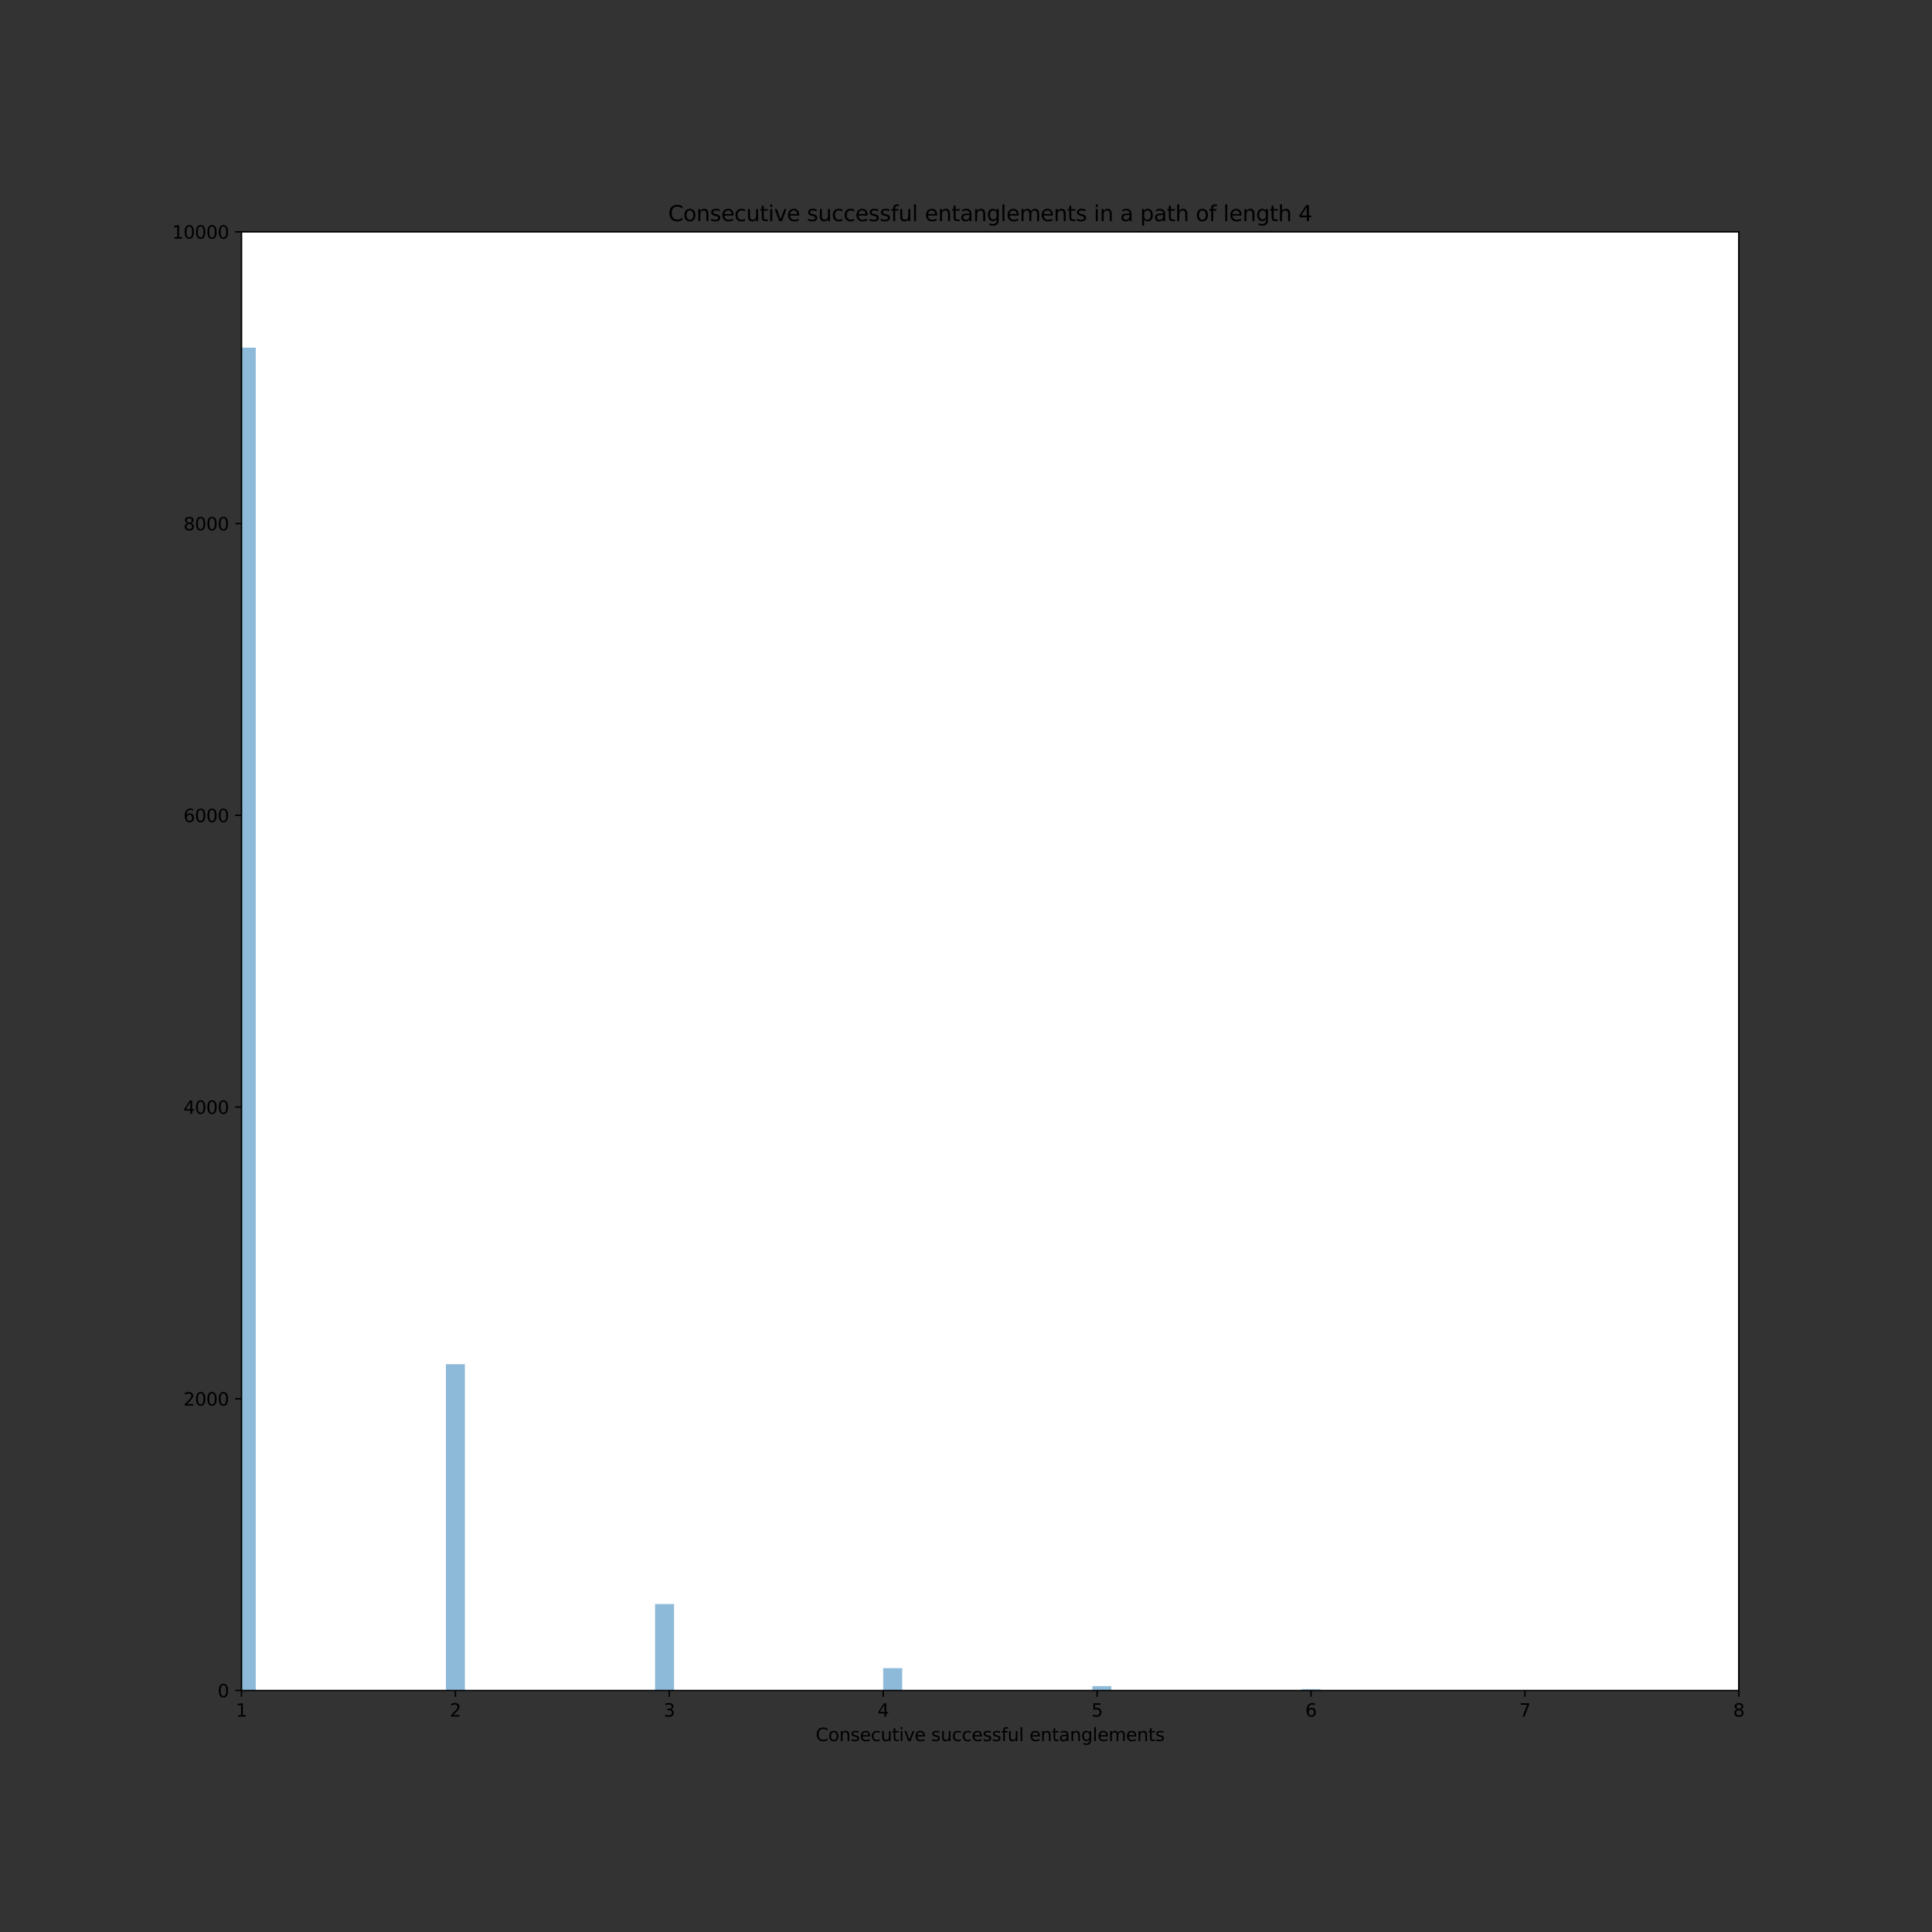 <?xml version="1.0" encoding="utf-8" standalone="no"?>
<!DOCTYPE svg PUBLIC "-//W3C//DTD SVG 1.1//EN"
  "http://www.w3.org/Graphics/SVG/1.1/DTD/svg11.dtd">
<svg xmlns:xlink="http://www.w3.org/1999/xlink" width="1080pt" height="1080pt" viewBox="0 0 1080 1080" xmlns="http://www.w3.org/2000/svg" version="1.1">
 <rect x="0" y="0" width="1080" height="1080" fill="#333333" stroke="none"/>
 <defs>
  <style type="text/css">*{stroke-linejoin: round; stroke-linecap: butt}</style>
 </defs>
 <g id="figure_1">
  <g id="patch_1">
   <path d="M 0 1080 
L 1080 1080 
L 1080 0 
L 0 0 
L 0 1080 
z
" style="fill: none"/>
  </g>
  <g id="axes_1">
   <g id="patch_2">
    <path d="M 135 945 
L 972 945 
L 972 129.6 
L 135 129.6 
z
" style="fill: #ffffff"/>
   </g>
   <g id="patch_3">
    <path d="M 15.429 945 
L 26.057 945 
L 26.057 -2015.147 
L 15.429 -2015.147 
z
" clip-path="url(#p5805385da7)" style="fill: #1f77b4; opacity: 0.5"/>
   </g>
   <g id="patch_4">
    <path d="M 26.057 945 
L 36.686 945 
L 36.686 945 
L 26.057 945 
z
" clip-path="url(#p5805385da7)" style="fill: #1f77b4; opacity: 0.5"/>
   </g>
   <g id="patch_5">
    <path d="M 36.686 945 
L 47.314 945 
L 47.314 945 
L 36.686 945 
z
" clip-path="url(#p5805385da7)" style="fill: #1f77b4; opacity: 0.5"/>
   </g>
   <g id="patch_6">
    <path d="M 47.314 945 
L 57.943 945 
L 57.943 945 
L 47.314 945 
z
" clip-path="url(#p5805385da7)" style="fill: #1f77b4; opacity: 0.5"/>
   </g>
   <g id="patch_7">
    <path d="M 57.943 945 
L 68.571 945 
L 68.571 945 
L 57.943 945 
z
" clip-path="url(#p5805385da7)" style="fill: #1f77b4; opacity: 0.5"/>
   </g>
   <g id="patch_8">
    <path d="M 68.571 945 
L 79.2 945 
L 79.2 945 
L 68.571 945 
z
" clip-path="url(#p5805385da7)" style="fill: #1f77b4; opacity: 0.5"/>
   </g>
   <g id="patch_9">
    <path d="M 79.2 945 
L 89.829 945 
L 89.829 945 
L 79.2 945 
z
" clip-path="url(#p5805385da7)" style="fill: #1f77b4; opacity: 0.5"/>
   </g>
   <g id="patch_10">
    <path d="M 89.829 945 
L 100.457 945 
L 100.457 945 
L 89.829 945 
z
" clip-path="url(#p5805385da7)" style="fill: #1f77b4; opacity: 0.5"/>
   </g>
   <g id="patch_11">
    <path d="M 100.457 945 
L 111.086 945 
L 111.086 945 
L 100.457 945 
z
" clip-path="url(#p5805385da7)" style="fill: #1f77b4; opacity: 0.5"/>
   </g>
   <g id="patch_12">
    <path d="M 111.086 945 
L 121.714 945 
L 121.714 945 
L 111.086 945 
z
" clip-path="url(#p5805385da7)" style="fill: #1f77b4; opacity: 0.5"/>
   </g>
   <g id="patch_13">
    <path d="M 121.714 945 
L 132.343 945 
L 132.343 945 
L 121.714 945 
z
" clip-path="url(#p5805385da7)" style="fill: #1f77b4; opacity: 0.5"/>
   </g>
   <g id="patch_14">
    <path d="M 132.343 945 
L 142.971 945 
L 142.971 194.343 
L 132.343 194.343 
z
" clip-path="url(#p5805385da7)" style="fill: #1f77b4; opacity: 0.5"/>
   </g>
   <g id="patch_15">
    <path d="M 142.971 945 
L 153.6 945 
L 153.6 945 
L 142.971 945 
z
" clip-path="url(#p5805385da7)" style="fill: #1f77b4; opacity: 0.5"/>
   </g>
   <g id="patch_16">
    <path d="M 153.6 945 
L 164.229 945 
L 164.229 945 
L 153.6 945 
z
" clip-path="url(#p5805385da7)" style="fill: #1f77b4; opacity: 0.5"/>
   </g>
   <g id="patch_17">
    <path d="M 164.229 945 
L 174.857 945 
L 174.857 945 
L 164.229 945 
z
" clip-path="url(#p5805385da7)" style="fill: #1f77b4; opacity: 0.5"/>
   </g>
   <g id="patch_18">
    <path d="M 174.857 945 
L 185.486 945 
L 185.486 945 
L 174.857 945 
z
" clip-path="url(#p5805385da7)" style="fill: #1f77b4; opacity: 0.5"/>
   </g>
   <g id="patch_19">
    <path d="M 185.486 945 
L 196.114 945 
L 196.114 945 
L 185.486 945 
z
" clip-path="url(#p5805385da7)" style="fill: #1f77b4; opacity: 0.5"/>
   </g>
   <g id="patch_20">
    <path d="M 196.114 945 
L 206.743 945 
L 206.743 945 
L 196.114 945 
z
" clip-path="url(#p5805385da7)" style="fill: #1f77b4; opacity: 0.5"/>
   </g>
   <g id="patch_21">
    <path d="M 206.743 945 
L 217.371 945 
L 217.371 945 
L 206.743 945 
z
" clip-path="url(#p5805385da7)" style="fill: #1f77b4; opacity: 0.5"/>
   </g>
   <g id="patch_22">
    <path d="M 217.371 945 
L 228 945 
L 228 945 
L 217.371 945 
z
" clip-path="url(#p5805385da7)" style="fill: #1f77b4; opacity: 0.5"/>
   </g>
   <g id="patch_23">
    <path d="M 228 945 
L 238.629 945 
L 238.629 945 
L 228 945 
z
" clip-path="url(#p5805385da7)" style="fill: #1f77b4; opacity: 0.5"/>
   </g>
   <g id="patch_24">
    <path d="M 238.629 945 
L 249.257 945 
L 249.257 945 
L 238.629 945 
z
" clip-path="url(#p5805385da7)" style="fill: #1f77b4; opacity: 0.5"/>
   </g>
   <g id="patch_25">
    <path d="M 249.257 945 
L 259.886 945 
L 259.886 762.595 
L 249.257 762.595 
z
" clip-path="url(#p5805385da7)" style="fill: #1f77b4; opacity: 0.5"/>
   </g>
   <g id="patch_26">
    <path d="M 259.886 945 
L 270.514 945 
L 270.514 945 
L 259.886 945 
z
" clip-path="url(#p5805385da7)" style="fill: #1f77b4; opacity: 0.5"/>
   </g>
   <g id="patch_27">
    <path d="M 270.514 945 
L 281.143 945 
L 281.143 945 
L 270.514 945 
z
" clip-path="url(#p5805385da7)" style="fill: #1f77b4; opacity: 0.5"/>
   </g>
   <g id="patch_28">
    <path d="M 281.143 945 
L 291.771 945 
L 291.771 945 
L 281.143 945 
z
" clip-path="url(#p5805385da7)" style="fill: #1f77b4; opacity: 0.5"/>
   </g>
   <g id="patch_29">
    <path d="M 291.771 945 
L 302.4 945 
L 302.4 945 
L 291.771 945 
z
" clip-path="url(#p5805385da7)" style="fill: #1f77b4; opacity: 0.5"/>
   </g>
   <g id="patch_30">
    <path d="M 302.4 945 
L 313.029 945 
L 313.029 945 
L 302.4 945 
z
" clip-path="url(#p5805385da7)" style="fill: #1f77b4; opacity: 0.5"/>
   </g>
   <g id="patch_31">
    <path d="M 313.029 945 
L 323.657 945 
L 323.657 945 
L 313.029 945 
z
" clip-path="url(#p5805385da7)" style="fill: #1f77b4; opacity: 0.5"/>
   </g>
   <g id="patch_32">
    <path d="M 323.657 945 
L 334.286 945 
L 334.286 945 
L 323.657 945 
z
" clip-path="url(#p5805385da7)" style="fill: #1f77b4; opacity: 0.5"/>
   </g>
   <g id="patch_33">
    <path d="M 334.286 945 
L 344.914 945 
L 344.914 945 
L 334.286 945 
z
" clip-path="url(#p5805385da7)" style="fill: #1f77b4; opacity: 0.5"/>
   </g>
   <g id="patch_34">
    <path d="M 344.914 945 
L 355.543 945 
L 355.543 945 
L 344.914 945 
z
" clip-path="url(#p5805385da7)" style="fill: #1f77b4; opacity: 0.5"/>
   </g>
   <g id="patch_35">
    <path d="M 355.543 945 
L 366.171 945 
L 366.171 945 
L 355.543 945 
z
" clip-path="url(#p5805385da7)" style="fill: #1f77b4; opacity: 0.5"/>
   </g>
   <g id="patch_36">
    <path d="M 366.171 945 
L 376.8 945 
L 376.8 896.647 
L 366.171 896.647 
z
" clip-path="url(#p5805385da7)" style="fill: #1f77b4; opacity: 0.5"/>
   </g>
   <g id="patch_37">
    <path d="M 376.8 945 
L 387.429 945 
L 387.429 945 
L 376.8 945 
z
" clip-path="url(#p5805385da7)" style="fill: #1f77b4; opacity: 0.5"/>
   </g>
   <g id="patch_38">
    <path d="M 387.429 945 
L 398.057 945 
L 398.057 945 
L 387.429 945 
z
" clip-path="url(#p5805385da7)" style="fill: #1f77b4; opacity: 0.5"/>
   </g>
   <g id="patch_39">
    <path d="M 398.057 945 
L 408.686 945 
L 408.686 945 
L 398.057 945 
z
" clip-path="url(#p5805385da7)" style="fill: #1f77b4; opacity: 0.5"/>
   </g>
   <g id="patch_40">
    <path d="M 408.686 945 
L 419.314 945 
L 419.314 945 
L 408.686 945 
z
" clip-path="url(#p5805385da7)" style="fill: #1f77b4; opacity: 0.5"/>
   </g>
   <g id="patch_41">
    <path d="M 419.314 945 
L 429.943 945 
L 429.943 945 
L 419.314 945 
z
" clip-path="url(#p5805385da7)" style="fill: #1f77b4; opacity: 0.5"/>
   </g>
   <g id="patch_42">
    <path d="M 429.943 945 
L 440.571 945 
L 440.571 945 
L 429.943 945 
z
" clip-path="url(#p5805385da7)" style="fill: #1f77b4; opacity: 0.5"/>
   </g>
   <g id="patch_43">
    <path d="M 440.571 945 
L 451.2 945 
L 451.2 945 
L 440.571 945 
z
" clip-path="url(#p5805385da7)" style="fill: #1f77b4; opacity: 0.5"/>
   </g>
   <g id="patch_44">
    <path d="M 451.2 945 
L 461.829 945 
L 461.829 945 
L 451.2 945 
z
" clip-path="url(#p5805385da7)" style="fill: #1f77b4; opacity: 0.5"/>
   </g>
   <g id="patch_45">
    <path d="M 461.829 945 
L 472.457 945 
L 472.457 945 
L 461.829 945 
z
" clip-path="url(#p5805385da7)" style="fill: #1f77b4; opacity: 0.5"/>
   </g>
   <g id="patch_46">
    <path d="M 472.457 945 
L 483.086 945 
L 483.086 945 
L 472.457 945 
z
" clip-path="url(#p5805385da7)" style="fill: #1f77b4; opacity: 0.5"/>
   </g>
   <g id="patch_47">
    <path d="M 483.086 945 
L 493.714 945 
L 493.714 945 
L 483.086 945 
z
" clip-path="url(#p5805385da7)" style="fill: #1f77b4; opacity: 0.5"/>
   </g>
   <g id="patch_48">
    <path d="M 493.714 945 
L 504.343 945 
L 504.343 932.524 
L 493.714 932.524 
z
" clip-path="url(#p5805385da7)" style="fill: #1f77b4; opacity: 0.5"/>
   </g>
   <g id="patch_49">
    <path d="M 504.343 945 
L 514.971 945 
L 514.971 945 
L 504.343 945 
z
" clip-path="url(#p5805385da7)" style="fill: #1f77b4; opacity: 0.5"/>
   </g>
   <g id="patch_50">
    <path d="M 514.971 945 
L 525.6 945 
L 525.6 945 
L 514.971 945 
z
" clip-path="url(#p5805385da7)" style="fill: #1f77b4; opacity: 0.5"/>
   </g>
   <g id="patch_51">
    <path d="M 525.6 945 
L 536.229 945 
L 536.229 945 
L 525.6 945 
z
" clip-path="url(#p5805385da7)" style="fill: #1f77b4; opacity: 0.5"/>
   </g>
   <g id="patch_52">
    <path d="M 536.229 945 
L 546.857 945 
L 546.857 945 
L 536.229 945 
z
" clip-path="url(#p5805385da7)" style="fill: #1f77b4; opacity: 0.5"/>
   </g>
   <g id="patch_53">
    <path d="M 546.857 945 
L 557.486 945 
L 557.486 945 
L 546.857 945 
z
" clip-path="url(#p5805385da7)" style="fill: #1f77b4; opacity: 0.5"/>
   </g>
   <g id="patch_54">
    <path d="M 557.486 945 
L 568.114 945 
L 568.114 945 
L 557.486 945 
z
" clip-path="url(#p5805385da7)" style="fill: #1f77b4; opacity: 0.5"/>
   </g>
   <g id="patch_55">
    <path d="M 568.114 945 
L 578.743 945 
L 578.743 945 
L 568.114 945 
z
" clip-path="url(#p5805385da7)" style="fill: #1f77b4; opacity: 0.5"/>
   </g>
   <g id="patch_56">
    <path d="M 578.743 945 
L 589.371 945 
L 589.371 945 
L 578.743 945 
z
" clip-path="url(#p5805385da7)" style="fill: #1f77b4; opacity: 0.5"/>
   </g>
   <g id="patch_57">
    <path d="M 589.371 945 
L 600 945 
L 600 945 
L 589.371 945 
z
" clip-path="url(#p5805385da7)" style="fill: #1f77b4; opacity: 0.5"/>
   </g>
   <g id="patch_58">
    <path d="M 600 945 
L 610.629 945 
L 610.629 945 
L 600 945 
z
" clip-path="url(#p5805385da7)" style="fill: #1f77b4; opacity: 0.5"/>
   </g>
   <g id="patch_59">
    <path d="M 610.629 945 
L 621.257 945 
L 621.257 942.554 
L 610.629 942.554 
z
" clip-path="url(#p5805385da7)" style="fill: #1f77b4; opacity: 0.5"/>
   </g>
   <g id="patch_60">
    <path d="M 621.257 945 
L 631.886 945 
L 631.886 945 
L 621.257 945 
z
" clip-path="url(#p5805385da7)" style="fill: #1f77b4; opacity: 0.5"/>
   </g>
   <g id="patch_61">
    <path d="M 631.886 945 
L 642.514 945 
L 642.514 945 
L 631.886 945 
z
" clip-path="url(#p5805385da7)" style="fill: #1f77b4; opacity: 0.5"/>
   </g>
   <g id="patch_62">
    <path d="M 642.514 945 
L 653.143 945 
L 653.143 945 
L 642.514 945 
z
" clip-path="url(#p5805385da7)" style="fill: #1f77b4; opacity: 0.5"/>
   </g>
   <g id="patch_63">
    <path d="M 653.143 945 
L 663.771 945 
L 663.771 945 
L 653.143 945 
z
" clip-path="url(#p5805385da7)" style="fill: #1f77b4; opacity: 0.5"/>
   </g>
   <g id="patch_64">
    <path d="M 663.771 945 
L 674.4 945 
L 674.4 945 
L 663.771 945 
z
" clip-path="url(#p5805385da7)" style="fill: #1f77b4; opacity: 0.5"/>
   </g>
   <g id="patch_65">
    <path d="M 674.4 945 
L 685.029 945 
L 685.029 945 
L 674.4 945 
z
" clip-path="url(#p5805385da7)" style="fill: #1f77b4; opacity: 0.5"/>
   </g>
   <g id="patch_66">
    <path d="M 685.029 945 
L 695.657 945 
L 695.657 945 
L 685.029 945 
z
" clip-path="url(#p5805385da7)" style="fill: #1f77b4; opacity: 0.5"/>
   </g>
   <g id="patch_67">
    <path d="M 695.657 945 
L 706.286 945 
L 706.286 945 
L 695.657 945 
z
" clip-path="url(#p5805385da7)" style="fill: #1f77b4; opacity: 0.5"/>
   </g>
   <g id="patch_68">
    <path d="M 706.286 945 
L 716.914 945 
L 716.914 945 
L 706.286 945 
z
" clip-path="url(#p5805385da7)" style="fill: #1f77b4; opacity: 0.5"/>
   </g>
   <g id="patch_69">
    <path d="M 716.914 945 
L 727.543 945 
L 727.543 945 
L 716.914 945 
z
" clip-path="url(#p5805385da7)" style="fill: #1f77b4; opacity: 0.5"/>
   </g>
   <g id="patch_70">
    <path d="M 727.543 945 
L 738.171 945 
L 738.171 944.266 
L 727.543 944.266 
z
" clip-path="url(#p5805385da7)" style="fill: #1f77b4; opacity: 0.5"/>
   </g>
   <g id="patch_71">
    <path d="M 738.171 945 
L 748.8 945 
L 748.8 945 
L 738.171 945 
z
" clip-path="url(#p5805385da7)" style="fill: #1f77b4; opacity: 0.5"/>
   </g>
   <g id="patch_72">
    <path d="M 748.8 945 
L 759.429 945 
L 759.429 945 
L 748.8 945 
z
" clip-path="url(#p5805385da7)" style="fill: #1f77b4; opacity: 0.5"/>
   </g>
   <g id="patch_73">
    <path d="M 759.429 945 
L 770.057 945 
L 770.057 945 
L 759.429 945 
z
" clip-path="url(#p5805385da7)" style="fill: #1f77b4; opacity: 0.5"/>
   </g>
   <g id="patch_74">
    <path d="M 770.057 945 
L 780.686 945 
L 780.686 945 
L 770.057 945 
z
" clip-path="url(#p5805385da7)" style="fill: #1f77b4; opacity: 0.5"/>
   </g>
   <g id="patch_75">
    <path d="M 780.686 945 
L 791.314 945 
L 791.314 945 
L 780.686 945 
z
" clip-path="url(#p5805385da7)" style="fill: #1f77b4; opacity: 0.5"/>
   </g>
   <g id="patch_76">
    <path d="M 791.314 945 
L 801.943 945 
L 801.943 945 
L 791.314 945 
z
" clip-path="url(#p5805385da7)" style="fill: #1f77b4; opacity: 0.5"/>
   </g>
   <g id="patch_77">
    <path d="M 801.943 945 
L 812.571 945 
L 812.571 945 
L 801.943 945 
z
" clip-path="url(#p5805385da7)" style="fill: #1f77b4; opacity: 0.5"/>
   </g>
   <g id="patch_78">
    <path d="M 812.571 945 
L 823.2 945 
L 823.2 945 
L 812.571 945 
z
" clip-path="url(#p5805385da7)" style="fill: #1f77b4; opacity: 0.5"/>
   </g>
   <g id="patch_79">
    <path d="M 823.2 945 
L 833.829 945 
L 833.829 945 
L 823.2 945 
z
" clip-path="url(#p5805385da7)" style="fill: #1f77b4; opacity: 0.5"/>
   </g>
   <g id="patch_80">
    <path d="M 833.829 945 
L 844.457 945 
L 844.457 945 
L 833.829 945 
z
" clip-path="url(#p5805385da7)" style="fill: #1f77b4; opacity: 0.5"/>
   </g>
   <g id="patch_81">
    <path d="M 844.457 945 
L 855.086 945 
L 855.086 944.918 
L 844.457 944.918 
z
" clip-path="url(#p5805385da7)" style="fill: #1f77b4; opacity: 0.5"/>
   </g>
   <g id="patch_82">
    <path d="M 855.086 945 
L 865.714 945 
L 865.714 945 
L 855.086 945 
z
" clip-path="url(#p5805385da7)" style="fill: #1f77b4; opacity: 0.5"/>
   </g>
   <g id="patch_83">
    <path d="M 865.714 945 
L 876.343 945 
L 876.343 945 
L 865.714 945 
z
" clip-path="url(#p5805385da7)" style="fill: #1f77b4; opacity: 0.5"/>
   </g>
   <g id="patch_84">
    <path d="M 876.343 945 
L 886.971 945 
L 886.971 945 
L 876.343 945 
z
" clip-path="url(#p5805385da7)" style="fill: #1f77b4; opacity: 0.5"/>
   </g>
   <g id="patch_85">
    <path d="M 886.971 945 
L 897.6 945 
L 897.6 945 
L 886.971 945 
z
" clip-path="url(#p5805385da7)" style="fill: #1f77b4; opacity: 0.5"/>
   </g>
   <g id="patch_86">
    <path d="M 897.6 945 
L 908.229 945 
L 908.229 945 
L 897.6 945 
z
" clip-path="url(#p5805385da7)" style="fill: #1f77b4; opacity: 0.5"/>
   </g>
   <g id="patch_87">
    <path d="M 908.229 945 
L 918.857 945 
L 918.857 945 
L 908.229 945 
z
" clip-path="url(#p5805385da7)" style="fill: #1f77b4; opacity: 0.5"/>
   </g>
   <g id="patch_88">
    <path d="M 918.857 945 
L 929.486 945 
L 929.486 945 
L 918.857 945 
z
" clip-path="url(#p5805385da7)" style="fill: #1f77b4; opacity: 0.5"/>
   </g>
   <g id="patch_89">
    <path d="M 929.486 945 
L 940.114 945 
L 940.114 945 
L 929.486 945 
z
" clip-path="url(#p5805385da7)" style="fill: #1f77b4; opacity: 0.5"/>
   </g>
   <g id="patch_90">
    <path d="M 940.114 945 
L 950.743 945 
L 950.743 945 
L 940.114 945 
z
" clip-path="url(#p5805385da7)" style="fill: #1f77b4; opacity: 0.5"/>
   </g>
   <g id="patch_91">
    <path d="M 950.743 945 
L 961.371 945 
L 961.371 945 
L 950.743 945 
z
" clip-path="url(#p5805385da7)" style="fill: #1f77b4; opacity: 0.5"/>
   </g>
   <g id="patch_92">
    <path d="M 961.371 945 
L 972 945 
L 972 944.918 
L 961.371 944.918 
z
" clip-path="url(#p5805385da7)" style="fill: #1f77b4; opacity: 0.5"/>
   </g>
   <g id="matplotlib.axis_1">
    <g id="xtick_1">
     <g id="line2d_1">
      <defs>
       <path id="m5a30f10a47" d="M 0 0 
L 0 3.5 
" style="stroke: #000000; stroke-width: 0.8"/>
      </defs>
      <g>
       <use xlink:href="#m5a30f10a47" x="135" y="945" style="stroke: #000000; stroke-width: 0.8"/>
      </g>
     </g>
     <g id="text_1">
      <!-- 1 -->
      <g transform="translate(131.819 959.598) scale(0.1 -0.1)">
       <defs>
        <path id="DejaVuSans-31" d="M 794 531 
L 1825 531 
L 1825 4091 
L 703 3866 
L 703 4441 
L 1819 4666 
L 2450 4666 
L 2450 531 
L 3481 531 
L 3481 0 
L 794 0 
L 794 531 
z
" transform="scale(0.016)"/>
       </defs>
       <use xlink:href="#DejaVuSans-31"/>
      </g>
     </g>
    </g>
    <g id="xtick_2">
     <g id="line2d_2">
      <g>
       <use xlink:href="#m5a30f10a47" x="254.571" y="945" style="stroke: #000000; stroke-width: 0.8"/>
      </g>
     </g>
     <g id="text_2">
      <!-- 2 -->
      <g transform="translate(251.39 959.598) scale(0.1 -0.1)">
       <defs>
        <path id="DejaVuSans-32" d="M 1228 531 
L 3431 531 
L 3431 0 
L 469 0 
L 469 531 
Q 828 903 1448 1529 
Q 2069 2156 2228 2338 
Q 2531 2678 2651 2914 
Q 2772 3150 2772 3378 
Q 2772 3750 2511 3984 
Q 2250 4219 1831 4219 
Q 1534 4219 1204 4116 
Q 875 4013 500 3803 
L 500 4441 
Q 881 4594 1212 4672 
Q 1544 4750 1819 4750 
Q 2544 4750 2975 4387 
Q 3406 4025 3406 3419 
Q 3406 3131 3298 2873 
Q 3191 2616 2906 2266 
Q 2828 2175 2409 1742 
Q 1991 1309 1228 531 
z
" transform="scale(0.016)"/>
       </defs>
       <use xlink:href="#DejaVuSans-32"/>
      </g>
     </g>
    </g>
    <g id="xtick_3">
     <g id="line2d_3">
      <g>
       <use xlink:href="#m5a30f10a47" x="374.143" y="945" style="stroke: #000000; stroke-width: 0.8"/>
      </g>
     </g>
     <g id="text_3">
      <!-- 3 -->
      <g transform="translate(370.962 959.598) scale(0.1 -0.1)">
       <defs>
        <path id="DejaVuSans-33" d="M 2597 2516 
Q 3050 2419 3304 2112 
Q 3559 1806 3559 1356 
Q 3559 666 3084 287 
Q 2609 -91 1734 -91 
Q 1441 -91 1130 -33 
Q 819 25 488 141 
L 488 750 
Q 750 597 1062 519 
Q 1375 441 1716 441 
Q 2309 441 2620 675 
Q 2931 909 2931 1356 
Q 2931 1769 2642 2001 
Q 2353 2234 1838 2234 
L 1294 2234 
L 1294 2753 
L 1863 2753 
Q 2328 2753 2575 2939 
Q 2822 3125 2822 3475 
Q 2822 3834 2567 4026 
Q 2313 4219 1838 4219 
Q 1578 4219 1281 4162 
Q 984 4106 628 3988 
L 628 4550 
Q 988 4650 1302 4700 
Q 1616 4750 1894 4750 
Q 2613 4750 3031 4423 
Q 3450 4097 3450 3541 
Q 3450 3153 3228 2886 
Q 3006 2619 2597 2516 
z
" transform="scale(0.016)"/>
       </defs>
       <use xlink:href="#DejaVuSans-33"/>
      </g>
     </g>
    </g>
    <g id="xtick_4">
     <g id="line2d_4">
      <g>
       <use xlink:href="#m5a30f10a47" x="493.714" y="945" style="stroke: #000000; stroke-width: 0.8"/>
      </g>
     </g>
     <g id="text_4">
      <!-- 4 -->
      <g transform="translate(490.533 959.598) scale(0.1 -0.1)">
       <defs>
        <path id="DejaVuSans-34" d="M 2419 4116 
L 825 1625 
L 2419 1625 
L 2419 4116 
z
M 2253 4666 
L 3047 4666 
L 3047 1625 
L 3713 1625 
L 3713 1100 
L 3047 1100 
L 3047 0 
L 2419 0 
L 2419 1100 
L 313 1100 
L 313 1709 
L 2253 4666 
z
" transform="scale(0.016)"/>
       </defs>
       <use xlink:href="#DejaVuSans-34"/>
      </g>
     </g>
    </g>
    <g id="xtick_5">
     <g id="line2d_5">
      <g>
       <use xlink:href="#m5a30f10a47" x="613.286" y="945" style="stroke: #000000; stroke-width: 0.8"/>
      </g>
     </g>
     <g id="text_5">
      <!-- 5 -->
      <g transform="translate(610.104 959.598) scale(0.1 -0.1)">
       <defs>
        <path id="DejaVuSans-35" d="M 691 4666 
L 3169 4666 
L 3169 4134 
L 1269 4134 
L 1269 2991 
Q 1406 3038 1543 3061 
Q 1681 3084 1819 3084 
Q 2600 3084 3056 2656 
Q 3513 2228 3513 1497 
Q 3513 744 3044 326 
Q 2575 -91 1722 -91 
Q 1428 -91 1123 -41 
Q 819 9 494 109 
L 494 744 
Q 775 591 1075 516 
Q 1375 441 1709 441 
Q 2250 441 2565 725 
Q 2881 1009 2881 1497 
Q 2881 1984 2565 2268 
Q 2250 2553 1709 2553 
Q 1456 2553 1204 2497 
Q 953 2441 691 2322 
L 691 4666 
z
" transform="scale(0.016)"/>
       </defs>
       <use xlink:href="#DejaVuSans-35"/>
      </g>
     </g>
    </g>
    <g id="xtick_6">
     <g id="line2d_6">
      <g>
       <use xlink:href="#m5a30f10a47" x="732.857" y="945" style="stroke: #000000; stroke-width: 0.8"/>
      </g>
     </g>
     <g id="text_6">
      <!-- 6 -->
      <g transform="translate(729.676 959.598) scale(0.1 -0.1)">
       <defs>
        <path id="DejaVuSans-36" d="M 2113 2584 
Q 1688 2584 1439 2293 
Q 1191 2003 1191 1497 
Q 1191 994 1439 701 
Q 1688 409 2113 409 
Q 2538 409 2786 701 
Q 3034 994 3034 1497 
Q 3034 2003 2786 2293 
Q 2538 2584 2113 2584 
z
M 3366 4563 
L 3366 3988 
Q 3128 4100 2886 4159 
Q 2644 4219 2406 4219 
Q 1781 4219 1451 3797 
Q 1122 3375 1075 2522 
Q 1259 2794 1537 2939 
Q 1816 3084 2150 3084 
Q 2853 3084 3261 2657 
Q 3669 2231 3669 1497 
Q 3669 778 3244 343 
Q 2819 -91 2113 -91 
Q 1303 -91 875 529 
Q 447 1150 447 2328 
Q 447 3434 972 4092 
Q 1497 4750 2381 4750 
Q 2619 4750 2861 4703 
Q 3103 4656 3366 4563 
z
" transform="scale(0.016)"/>
       </defs>
       <use xlink:href="#DejaVuSans-36"/>
      </g>
     </g>
    </g>
    <g id="xtick_7">
     <g id="line2d_7">
      <g>
       <use xlink:href="#m5a30f10a47" x="852.429" y="945" style="stroke: #000000; stroke-width: 0.8"/>
      </g>
     </g>
     <g id="text_7">
      <!-- 7 -->
      <g transform="translate(849.247 959.598) scale(0.1 -0.1)">
       <defs>
        <path id="DejaVuSans-37" d="M 525 4666 
L 3525 4666 
L 3525 4397 
L 1831 0 
L 1172 0 
L 2766 4134 
L 525 4134 
L 525 4666 
z
" transform="scale(0.016)"/>
       </defs>
       <use xlink:href="#DejaVuSans-37"/>
      </g>
     </g>
    </g>
    <g id="xtick_8">
     <g id="line2d_8">
      <g>
       <use xlink:href="#m5a30f10a47" x="972" y="945" style="stroke: #000000; stroke-width: 0.8"/>
      </g>
     </g>
     <g id="text_8">
      <!-- 8 -->
      <g transform="translate(968.819 959.598) scale(0.1 -0.1)">
       <defs>
        <path id="DejaVuSans-38" d="M 2034 2216 
Q 1584 2216 1326 1975 
Q 1069 1734 1069 1313 
Q 1069 891 1326 650 
Q 1584 409 2034 409 
Q 2484 409 2743 651 
Q 3003 894 3003 1313 
Q 3003 1734 2745 1975 
Q 2488 2216 2034 2216 
z
M 1403 2484 
Q 997 2584 770 2862 
Q 544 3141 544 3541 
Q 544 4100 942 4425 
Q 1341 4750 2034 4750 
Q 2731 4750 3128 4425 
Q 3525 4100 3525 3541 
Q 3525 3141 3298 2862 
Q 3072 2584 2669 2484 
Q 3125 2378 3379 2068 
Q 3634 1759 3634 1313 
Q 3634 634 3220 271 
Q 2806 -91 2034 -91 
Q 1263 -91 848 271 
Q 434 634 434 1313 
Q 434 1759 690 2068 
Q 947 2378 1403 2484 
z
M 1172 3481 
Q 1172 3119 1398 2916 
Q 1625 2713 2034 2713 
Q 2441 2713 2670 2916 
Q 2900 3119 2900 3481 
Q 2900 3844 2670 4047 
Q 2441 4250 2034 4250 
Q 1625 4250 1398 4047 
Q 1172 3844 1172 3481 
z
" transform="scale(0.016)"/>
       </defs>
       <use xlink:href="#DejaVuSans-38"/>
      </g>
     </g>
    </g>
    <g id="text_9">
     <!-- Consecutive successful entanglements -->
     <g transform="translate(455.984 973.277) scale(0.1 -0.1)">
      <defs>
       <path id="DejaVuSans-43" d="M 4122 4306 
L 4122 3641 
Q 3803 3938 3442 4084 
Q 3081 4231 2675 4231 
Q 1875 4231 1450 3742 
Q 1025 3253 1025 2328 
Q 1025 1406 1450 917 
Q 1875 428 2675 428 
Q 3081 428 3442 575 
Q 3803 722 4122 1019 
L 4122 359 
Q 3791 134 3420 21 
Q 3050 -91 2638 -91 
Q 1578 -91 968 557 
Q 359 1206 359 2328 
Q 359 3453 968 4101 
Q 1578 4750 2638 4750 
Q 3056 4750 3426 4639 
Q 3797 4528 4122 4306 
z
" transform="scale(0.016)"/>
       <path id="DejaVuSans-6f" d="M 1959 3097 
Q 1497 3097 1228 2736 
Q 959 2375 959 1747 
Q 959 1119 1226 758 
Q 1494 397 1959 397 
Q 2419 397 2687 759 
Q 2956 1122 2956 1747 
Q 2956 2369 2687 2733 
Q 2419 3097 1959 3097 
z
M 1959 3584 
Q 2709 3584 3137 3096 
Q 3566 2609 3566 1747 
Q 3566 888 3137 398 
Q 2709 -91 1959 -91 
Q 1206 -91 779 398 
Q 353 888 353 1747 
Q 353 2609 779 3096 
Q 1206 3584 1959 3584 
z
" transform="scale(0.016)"/>
       <path id="DejaVuSans-6e" d="M 3513 2113 
L 3513 0 
L 2938 0 
L 2938 2094 
Q 2938 2591 2744 2837 
Q 2550 3084 2163 3084 
Q 1697 3084 1428 2787 
Q 1159 2491 1159 1978 
L 1159 0 
L 581 0 
L 581 3500 
L 1159 3500 
L 1159 2956 
Q 1366 3272 1645 3428 
Q 1925 3584 2291 3584 
Q 2894 3584 3203 3211 
Q 3513 2838 3513 2113 
z
" transform="scale(0.016)"/>
       <path id="DejaVuSans-73" d="M 2834 3397 
L 2834 2853 
Q 2591 2978 2328 3040 
Q 2066 3103 1784 3103 
Q 1356 3103 1142 2972 
Q 928 2841 928 2578 
Q 928 2378 1081 2264 
Q 1234 2150 1697 2047 
L 1894 2003 
Q 2506 1872 2764 1633 
Q 3022 1394 3022 966 
Q 3022 478 2636 193 
Q 2250 -91 1575 -91 
Q 1294 -91 989 -36 
Q 684 19 347 128 
L 347 722 
Q 666 556 975 473 
Q 1284 391 1588 391 
Q 1994 391 2212 530 
Q 2431 669 2431 922 
Q 2431 1156 2273 1281 
Q 2116 1406 1581 1522 
L 1381 1569 
Q 847 1681 609 1914 
Q 372 2147 372 2553 
Q 372 3047 722 3315 
Q 1072 3584 1716 3584 
Q 2034 3584 2315 3537 
Q 2597 3491 2834 3397 
z
" transform="scale(0.016)"/>
       <path id="DejaVuSans-65" d="M 3597 1894 
L 3597 1613 
L 953 1613 
Q 991 1019 1311 708 
Q 1631 397 2203 397 
Q 2534 397 2845 478 
Q 3156 559 3463 722 
L 3463 178 
Q 3153 47 2828 -22 
Q 2503 -91 2169 -91 
Q 1331 -91 842 396 
Q 353 884 353 1716 
Q 353 2575 817 3079 
Q 1281 3584 2069 3584 
Q 2775 3584 3186 3129 
Q 3597 2675 3597 1894 
z
M 3022 2063 
Q 3016 2534 2758 2815 
Q 2500 3097 2075 3097 
Q 1594 3097 1305 2825 
Q 1016 2553 972 2059 
L 3022 2063 
z
" transform="scale(0.016)"/>
       <path id="DejaVuSans-63" d="M 3122 3366 
L 3122 2828 
Q 2878 2963 2633 3030 
Q 2388 3097 2138 3097 
Q 1578 3097 1268 2742 
Q 959 2388 959 1747 
Q 959 1106 1268 751 
Q 1578 397 2138 397 
Q 2388 397 2633 464 
Q 2878 531 3122 666 
L 3122 134 
Q 2881 22 2623 -34 
Q 2366 -91 2075 -91 
Q 1284 -91 818 406 
Q 353 903 353 1747 
Q 353 2603 823 3093 
Q 1294 3584 2113 3584 
Q 2378 3584 2631 3529 
Q 2884 3475 3122 3366 
z
" transform="scale(0.016)"/>
       <path id="DejaVuSans-75" d="M 544 1381 
L 544 3500 
L 1119 3500 
L 1119 1403 
Q 1119 906 1312 657 
Q 1506 409 1894 409 
Q 2359 409 2629 706 
Q 2900 1003 2900 1516 
L 2900 3500 
L 3475 3500 
L 3475 0 
L 2900 0 
L 2900 538 
Q 2691 219 2414 64 
Q 2138 -91 1772 -91 
Q 1169 -91 856 284 
Q 544 659 544 1381 
z
M 1991 3584 
L 1991 3584 
z
" transform="scale(0.016)"/>
       <path id="DejaVuSans-74" d="M 1172 4494 
L 1172 3500 
L 2356 3500 
L 2356 3053 
L 1172 3053 
L 1172 1153 
Q 1172 725 1289 603 
Q 1406 481 1766 481 
L 2356 481 
L 2356 0 
L 1766 0 
Q 1100 0 847 248 
Q 594 497 594 1153 
L 594 3053 
L 172 3053 
L 172 3500 
L 594 3500 
L 594 4494 
L 1172 4494 
z
" transform="scale(0.016)"/>
       <path id="DejaVuSans-69" d="M 603 3500 
L 1178 3500 
L 1178 0 
L 603 0 
L 603 3500 
z
M 603 4863 
L 1178 4863 
L 1178 4134 
L 603 4134 
L 603 4863 
z
" transform="scale(0.016)"/>
       <path id="DejaVuSans-76" d="M 191 3500 
L 800 3500 
L 1894 563 
L 2988 3500 
L 3597 3500 
L 2284 0 
L 1503 0 
L 191 3500 
z
" transform="scale(0.016)"/>
       <path id="DejaVuSans-20" transform="scale(0.016)"/>
       <path id="DejaVuSans-66" d="M 2375 4863 
L 2375 4384 
L 1825 4384 
Q 1516 4384 1395 4259 
Q 1275 4134 1275 3809 
L 1275 3500 
L 2222 3500 
L 2222 3053 
L 1275 3053 
L 1275 0 
L 697 0 
L 697 3053 
L 147 3053 
L 147 3500 
L 697 3500 
L 697 3744 
Q 697 4328 969 4595 
Q 1241 4863 1831 4863 
L 2375 4863 
z
" transform="scale(0.016)"/>
       <path id="DejaVuSans-6c" d="M 603 4863 
L 1178 4863 
L 1178 0 
L 603 0 
L 603 4863 
z
" transform="scale(0.016)"/>
       <path id="DejaVuSans-61" d="M 2194 1759 
Q 1497 1759 1228 1600 
Q 959 1441 959 1056 
Q 959 750 1161 570 
Q 1363 391 1709 391 
Q 2188 391 2477 730 
Q 2766 1069 2766 1631 
L 2766 1759 
L 2194 1759 
z
M 3341 1997 
L 3341 0 
L 2766 0 
L 2766 531 
Q 2569 213 2275 61 
Q 1981 -91 1556 -91 
Q 1019 -91 701 211 
Q 384 513 384 1019 
Q 384 1609 779 1909 
Q 1175 2209 1959 2209 
L 2766 2209 
L 2766 2266 
Q 2766 2663 2505 2880 
Q 2244 3097 1772 3097 
Q 1472 3097 1187 3025 
Q 903 2953 641 2809 
L 641 3341 
Q 956 3463 1253 3523 
Q 1550 3584 1831 3584 
Q 2591 3584 2966 3190 
Q 3341 2797 3341 1997 
z
" transform="scale(0.016)"/>
       <path id="DejaVuSans-67" d="M 2906 1791 
Q 2906 2416 2648 2759 
Q 2391 3103 1925 3103 
Q 1463 3103 1205 2759 
Q 947 2416 947 1791 
Q 947 1169 1205 825 
Q 1463 481 1925 481 
Q 2391 481 2648 825 
Q 2906 1169 2906 1791 
z
M 3481 434 
Q 3481 -459 3084 -895 
Q 2688 -1331 1869 -1331 
Q 1566 -1331 1297 -1286 
Q 1028 -1241 775 -1147 
L 775 -588 
Q 1028 -725 1275 -790 
Q 1522 -856 1778 -856 
Q 2344 -856 2625 -561 
Q 2906 -266 2906 331 
L 2906 616 
Q 2728 306 2450 153 
Q 2172 0 1784 0 
Q 1141 0 747 490 
Q 353 981 353 1791 
Q 353 2603 747 3093 
Q 1141 3584 1784 3584 
Q 2172 3584 2450 3431 
Q 2728 3278 2906 2969 
L 2906 3500 
L 3481 3500 
L 3481 434 
z
" transform="scale(0.016)"/>
       <path id="DejaVuSans-6d" d="M 3328 2828 
Q 3544 3216 3844 3400 
Q 4144 3584 4550 3584 
Q 5097 3584 5394 3201 
Q 5691 2819 5691 2113 
L 5691 0 
L 5113 0 
L 5113 2094 
Q 5113 2597 4934 2840 
Q 4756 3084 4391 3084 
Q 3944 3084 3684 2787 
Q 3425 2491 3425 1978 
L 3425 0 
L 2847 0 
L 2847 2094 
Q 2847 2600 2669 2842 
Q 2491 3084 2119 3084 
Q 1678 3084 1418 2786 
Q 1159 2488 1159 1978 
L 1159 0 
L 581 0 
L 581 3500 
L 1159 3500 
L 1159 2956 
Q 1356 3278 1631 3431 
Q 1906 3584 2284 3584 
Q 2666 3584 2933 3390 
Q 3200 3197 3328 2828 
z
" transform="scale(0.016)"/>
      </defs>
      <use xlink:href="#DejaVuSans-43"/>
      <use xlink:href="#DejaVuSans-6f" x="69.824"/>
      <use xlink:href="#DejaVuSans-6e" x="131.006"/>
      <use xlink:href="#DejaVuSans-73" x="194.385"/>
      <use xlink:href="#DejaVuSans-65" x="246.484"/>
      <use xlink:href="#DejaVuSans-63" x="308.008"/>
      <use xlink:href="#DejaVuSans-75" x="362.988"/>
      <use xlink:href="#DejaVuSans-74" x="426.367"/>
      <use xlink:href="#DejaVuSans-69" x="465.576"/>
      <use xlink:href="#DejaVuSans-76" x="493.359"/>
      <use xlink:href="#DejaVuSans-65" x="552.539"/>
      <use xlink:href="#DejaVuSans-20" x="614.062"/>
      <use xlink:href="#DejaVuSans-73" x="645.85"/>
      <use xlink:href="#DejaVuSans-75" x="697.949"/>
      <use xlink:href="#DejaVuSans-63" x="761.328"/>
      <use xlink:href="#DejaVuSans-63" x="816.309"/>
      <use xlink:href="#DejaVuSans-65" x="871.289"/>
      <use xlink:href="#DejaVuSans-73" x="932.812"/>
      <use xlink:href="#DejaVuSans-73" x="984.912"/>
      <use xlink:href="#DejaVuSans-66" x="1037.012"/>
      <use xlink:href="#DejaVuSans-75" x="1072.217"/>
      <use xlink:href="#DejaVuSans-6c" x="1135.596"/>
      <use xlink:href="#DejaVuSans-20" x="1163.379"/>
      <use xlink:href="#DejaVuSans-65" x="1195.166"/>
      <use xlink:href="#DejaVuSans-6e" x="1256.689"/>
      <use xlink:href="#DejaVuSans-74" x="1320.068"/>
      <use xlink:href="#DejaVuSans-61" x="1359.277"/>
      <use xlink:href="#DejaVuSans-6e" x="1420.557"/>
      <use xlink:href="#DejaVuSans-67" x="1483.936"/>
      <use xlink:href="#DejaVuSans-6c" x="1547.412"/>
      <use xlink:href="#DejaVuSans-65" x="1575.195"/>
      <use xlink:href="#DejaVuSans-6d" x="1636.719"/>
      <use xlink:href="#DejaVuSans-65" x="1734.131"/>
      <use xlink:href="#DejaVuSans-6e" x="1795.654"/>
      <use xlink:href="#DejaVuSans-74" x="1859.033"/>
      <use xlink:href="#DejaVuSans-73" x="1898.242"/>
     </g>
    </g>
   </g>
   <g id="matplotlib.axis_2">
    <g id="ytick_1">
     <g id="line2d_9">
      <defs>
       <path id="mfd4b5db01f" d="M 0 0 
L -3.5 0 
" style="stroke: #000000; stroke-width: 0.8"/>
      </defs>
      <g>
       <use xlink:href="#mfd4b5db01f" x="135" y="945" style="stroke: #000000; stroke-width: 0.8"/>
      </g>
     </g>
     <g id="text_10">
      <!-- 0 -->
      <g transform="translate(121.638 948.799) scale(0.1 -0.1)">
       <defs>
        <path id="DejaVuSans-30" d="M 2034 4250 
Q 1547 4250 1301 3770 
Q 1056 3291 1056 2328 
Q 1056 1369 1301 889 
Q 1547 409 2034 409 
Q 2525 409 2770 889 
Q 3016 1369 3016 2328 
Q 3016 3291 2770 3770 
Q 2525 4250 2034 4250 
z
M 2034 4750 
Q 2819 4750 3233 4129 
Q 3647 3509 3647 2328 
Q 3647 1150 3233 529 
Q 2819 -91 2034 -91 
Q 1250 -91 836 529 
Q 422 1150 422 2328 
Q 422 3509 836 4129 
Q 1250 4750 2034 4750 
z
" transform="scale(0.016)"/>
       </defs>
       <use xlink:href="#DejaVuSans-30"/>
      </g>
     </g>
    </g>
    <g id="ytick_2">
     <g id="line2d_10">
      <g>
       <use xlink:href="#mfd4b5db01f" x="135" y="781.92" style="stroke: #000000; stroke-width: 0.8"/>
      </g>
     </g>
     <g id="text_11">
      <!-- 2000 -->
      <g transform="translate(102.55 785.719) scale(0.1 -0.1)">
       <use xlink:href="#DejaVuSans-32"/>
       <use xlink:href="#DejaVuSans-30" x="63.623"/>
       <use xlink:href="#DejaVuSans-30" x="127.246"/>
       <use xlink:href="#DejaVuSans-30" x="190.869"/>
      </g>
     </g>
    </g>
    <g id="ytick_3">
     <g id="line2d_11">
      <g>
       <use xlink:href="#mfd4b5db01f" x="135" y="618.84" style="stroke: #000000; stroke-width: 0.8"/>
      </g>
     </g>
     <g id="text_12">
      <!-- 4000 -->
      <g transform="translate(102.55 622.639) scale(0.1 -0.1)">
       <use xlink:href="#DejaVuSans-34"/>
       <use xlink:href="#DejaVuSans-30" x="63.623"/>
       <use xlink:href="#DejaVuSans-30" x="127.246"/>
       <use xlink:href="#DejaVuSans-30" x="190.869"/>
      </g>
     </g>
    </g>
    <g id="ytick_4">
     <g id="line2d_12">
      <g>
       <use xlink:href="#mfd4b5db01f" x="135" y="455.76" style="stroke: #000000; stroke-width: 0.8"/>
      </g>
     </g>
     <g id="text_13">
      <!-- 6000 -->
      <g transform="translate(102.55 459.559) scale(0.1 -0.1)">
       <use xlink:href="#DejaVuSans-36"/>
       <use xlink:href="#DejaVuSans-30" x="63.623"/>
       <use xlink:href="#DejaVuSans-30" x="127.246"/>
       <use xlink:href="#DejaVuSans-30" x="190.869"/>
      </g>
     </g>
    </g>
    <g id="ytick_5">
     <g id="line2d_13">
      <g>
       <use xlink:href="#mfd4b5db01f" x="135" y="292.68" style="stroke: #000000; stroke-width: 0.8"/>
      </g>
     </g>
     <g id="text_14">
      <!-- 8000 -->
      <g transform="translate(102.55 296.479) scale(0.1 -0.1)">
       <use xlink:href="#DejaVuSans-38"/>
       <use xlink:href="#DejaVuSans-30" x="63.623"/>
       <use xlink:href="#DejaVuSans-30" x="127.246"/>
       <use xlink:href="#DejaVuSans-30" x="190.869"/>
      </g>
     </g>
    </g>
    <g id="ytick_6">
     <g id="line2d_14">
      <g>
       <use xlink:href="#mfd4b5db01f" x="135" y="129.6" style="stroke: #000000; stroke-width: 0.8"/>
      </g>
     </g>
     <g id="text_15">
      <!-- 10000 -->
      <g transform="translate(96.188 133.399) scale(0.1 -0.1)">
       <use xlink:href="#DejaVuSans-31"/>
       <use xlink:href="#DejaVuSans-30" x="63.623"/>
       <use xlink:href="#DejaVuSans-30" x="127.246"/>
       <use xlink:href="#DejaVuSans-30" x="190.869"/>
       <use xlink:href="#DejaVuSans-30" x="254.492"/>
      </g>
     </g>
    </g>
   </g>
   <g id="patch_93">
    <path d="M 135 945 
L 135 129.6 
" style="fill: none; stroke: #000000; stroke-width: 0.8; stroke-linejoin: miter; stroke-linecap: square"/>
   </g>
   <g id="patch_94">
    <path d="M 972 945 
L 972 129.6 
" style="fill: none; stroke: #000000; stroke-width: 0.8; stroke-linejoin: miter; stroke-linecap: square"/>
   </g>
   <g id="patch_95">
    <path d="M 135 945 
L 972 945 
" style="fill: none; stroke: #000000; stroke-width: 0.8; stroke-linejoin: miter; stroke-linecap: square"/>
   </g>
   <g id="patch_96">
    <path d="M 135 129.6 
L 972 129.6 
" style="fill: none; stroke: #000000; stroke-width: 0.8; stroke-linejoin: miter; stroke-linecap: square"/>
   </g>
   <g id="text_16">
    <!-- Consecutive successful entanglements in a path of length 4 -->
    <g transform="translate(373.526 123.6) scale(0.12 -0.12)">
     <defs>
      <path id="DejaVuSans-70" d="M 1159 525 
L 1159 -1331 
L 581 -1331 
L 581 3500 
L 1159 3500 
L 1159 2969 
Q 1341 3281 1617 3432 
Q 1894 3584 2278 3584 
Q 2916 3584 3314 3078 
Q 3713 2572 3713 1747 
Q 3713 922 3314 415 
Q 2916 -91 2278 -91 
Q 1894 -91 1617 61 
Q 1341 213 1159 525 
z
M 3116 1747 
Q 3116 2381 2855 2742 
Q 2594 3103 2138 3103 
Q 1681 3103 1420 2742 
Q 1159 2381 1159 1747 
Q 1159 1113 1420 752 
Q 1681 391 2138 391 
Q 2594 391 2855 752 
Q 3116 1113 3116 1747 
z
" transform="scale(0.016)"/>
      <path id="DejaVuSans-68" d="M 3513 2113 
L 3513 0 
L 2938 0 
L 2938 2094 
Q 2938 2591 2744 2837 
Q 2550 3084 2163 3084 
Q 1697 3084 1428 2787 
Q 1159 2491 1159 1978 
L 1159 0 
L 581 0 
L 581 4863 
L 1159 4863 
L 1159 2956 
Q 1366 3272 1645 3428 
Q 1925 3584 2291 3584 
Q 2894 3584 3203 3211 
Q 3513 2838 3513 2113 
z
" transform="scale(0.016)"/>
     </defs>
     <use xlink:href="#DejaVuSans-43"/>
     <use xlink:href="#DejaVuSans-6f" x="69.824"/>
     <use xlink:href="#DejaVuSans-6e" x="131.006"/>
     <use xlink:href="#DejaVuSans-73" x="194.385"/>
     <use xlink:href="#DejaVuSans-65" x="246.484"/>
     <use xlink:href="#DejaVuSans-63" x="308.008"/>
     <use xlink:href="#DejaVuSans-75" x="362.988"/>
     <use xlink:href="#DejaVuSans-74" x="426.367"/>
     <use xlink:href="#DejaVuSans-69" x="465.576"/>
     <use xlink:href="#DejaVuSans-76" x="493.359"/>
     <use xlink:href="#DejaVuSans-65" x="552.539"/>
     <use xlink:href="#DejaVuSans-20" x="614.062"/>
     <use xlink:href="#DejaVuSans-73" x="645.85"/>
     <use xlink:href="#DejaVuSans-75" x="697.949"/>
     <use xlink:href="#DejaVuSans-63" x="761.328"/>
     <use xlink:href="#DejaVuSans-63" x="816.309"/>
     <use xlink:href="#DejaVuSans-65" x="871.289"/>
     <use xlink:href="#DejaVuSans-73" x="932.812"/>
     <use xlink:href="#DejaVuSans-73" x="984.912"/>
     <use xlink:href="#DejaVuSans-66" x="1037.012"/>
     <use xlink:href="#DejaVuSans-75" x="1072.217"/>
     <use xlink:href="#DejaVuSans-6c" x="1135.596"/>
     <use xlink:href="#DejaVuSans-20" x="1163.379"/>
     <use xlink:href="#DejaVuSans-65" x="1195.166"/>
     <use xlink:href="#DejaVuSans-6e" x="1256.689"/>
     <use xlink:href="#DejaVuSans-74" x="1320.068"/>
     <use xlink:href="#DejaVuSans-61" x="1359.277"/>
     <use xlink:href="#DejaVuSans-6e" x="1420.557"/>
     <use xlink:href="#DejaVuSans-67" x="1483.936"/>
     <use xlink:href="#DejaVuSans-6c" x="1547.412"/>
     <use xlink:href="#DejaVuSans-65" x="1575.195"/>
     <use xlink:href="#DejaVuSans-6d" x="1636.719"/>
     <use xlink:href="#DejaVuSans-65" x="1734.131"/>
     <use xlink:href="#DejaVuSans-6e" x="1795.654"/>
     <use xlink:href="#DejaVuSans-74" x="1859.033"/>
     <use xlink:href="#DejaVuSans-73" x="1898.242"/>
     <use xlink:href="#DejaVuSans-20" x="1950.342"/>
     <use xlink:href="#DejaVuSans-69" x="1982.129"/>
     <use xlink:href="#DejaVuSans-6e" x="2009.912"/>
     <use xlink:href="#DejaVuSans-20" x="2073.291"/>
     <use xlink:href="#DejaVuSans-61" x="2105.078"/>
     <use xlink:href="#DejaVuSans-20" x="2166.357"/>
     <use xlink:href="#DejaVuSans-70" x="2198.145"/>
     <use xlink:href="#DejaVuSans-61" x="2261.621"/>
     <use xlink:href="#DejaVuSans-74" x="2322.9"/>
     <use xlink:href="#DejaVuSans-68" x="2362.109"/>
     <use xlink:href="#DejaVuSans-20" x="2425.488"/>
     <use xlink:href="#DejaVuSans-6f" x="2457.275"/>
     <use xlink:href="#DejaVuSans-66" x="2518.457"/>
     <use xlink:href="#DejaVuSans-20" x="2553.662"/>
     <use xlink:href="#DejaVuSans-6c" x="2585.449"/>
     <use xlink:href="#DejaVuSans-65" x="2613.232"/>
     <use xlink:href="#DejaVuSans-6e" x="2674.756"/>
     <use xlink:href="#DejaVuSans-67" x="2738.135"/>
     <use xlink:href="#DejaVuSans-74" x="2801.611"/>
     <use xlink:href="#DejaVuSans-68" x="2840.82"/>
     <use xlink:href="#DejaVuSans-20" x="2904.199"/>
     <use xlink:href="#DejaVuSans-34" x="2935.986"/>
    </g>
   </g>
  </g>
 </g>
 <defs>
  <clipPath id="p5805385da7">
   <rect x="135" y="129.6" width="837" height="815.4"/>
  </clipPath>
 </defs>
</svg>
